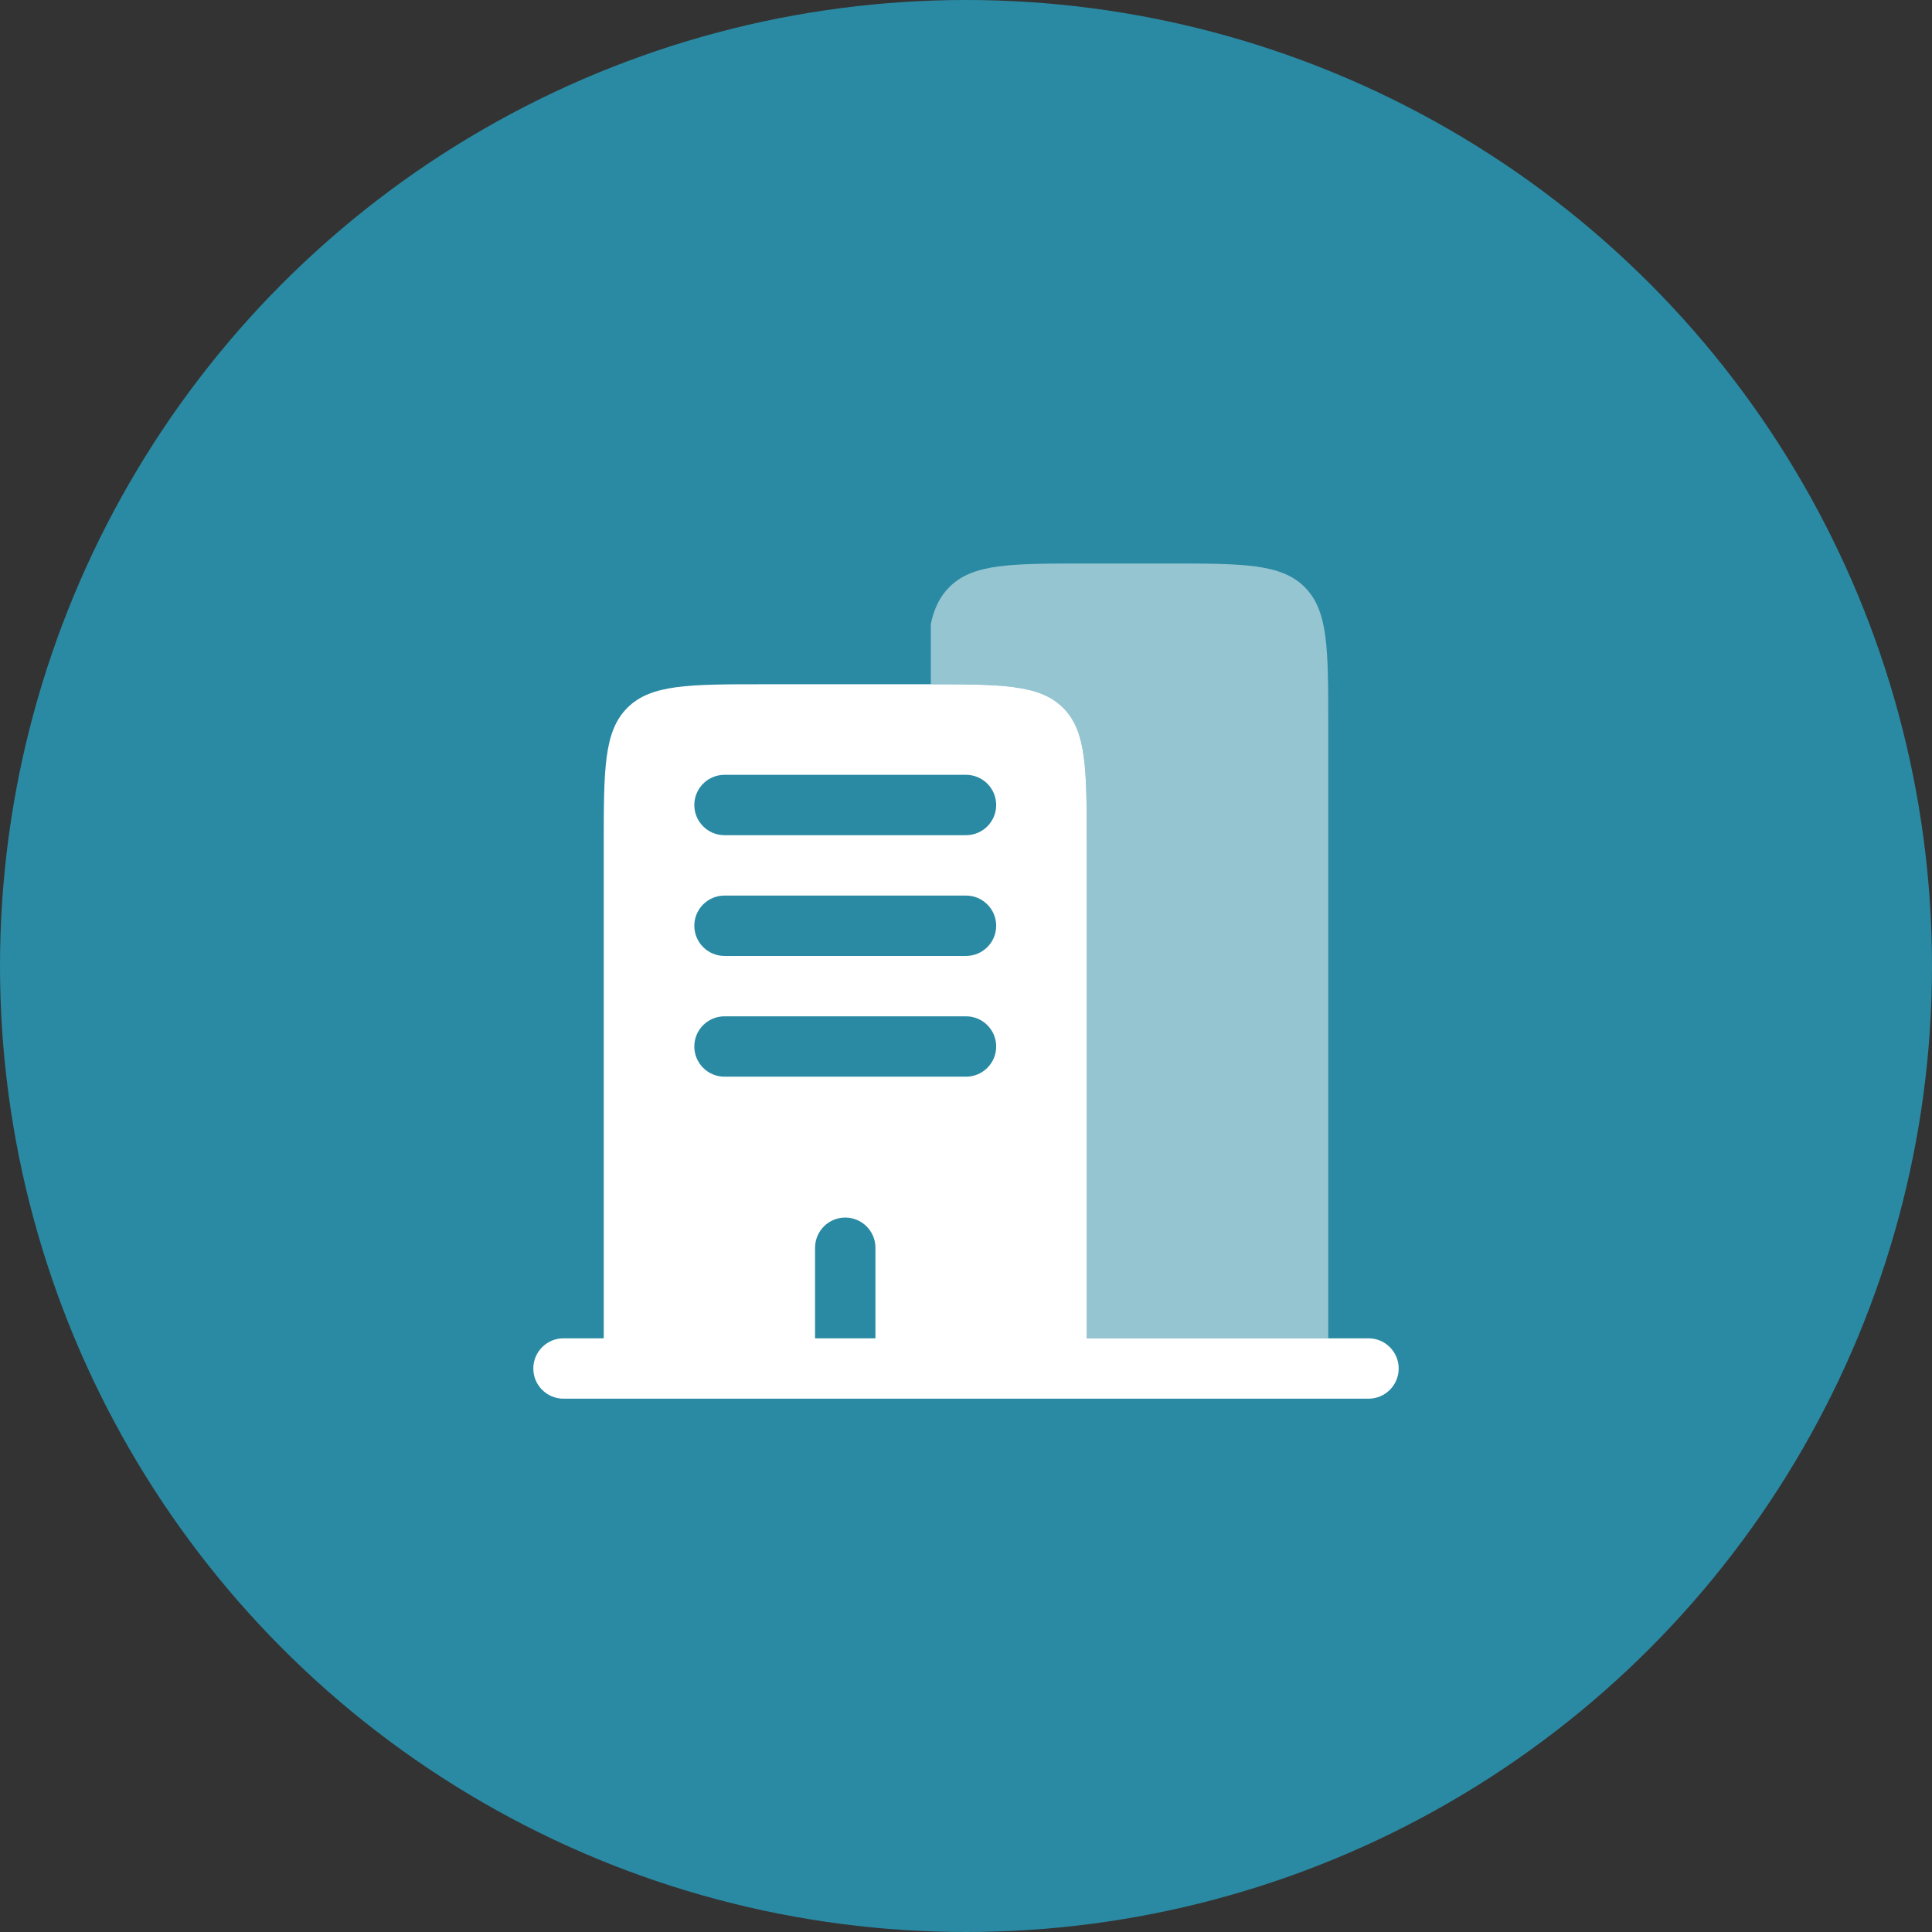 <svg width="48" height="48" viewBox="0 0 48 48" fill="none" xmlns="http://www.w3.org/2000/svg">
<rect x="0" y="0" width="48" height="48" fill="#333333" stroke="none"/>
<circle cx="24" cy="24" r="24" fill="#2A8AA3"/>
<path fill-rule="evenodd" clip-rule="evenodd" d="M19 17H23C24.886 17 25.828 17 26.414 17.586C27 18.172 27 19.114 27 21V33.25H28.5H33H34C34.414 33.25 34.75 33.586 34.75 34C34.75 34.414 34.414 34.75 34 34.75H14C13.586 34.75 13.25 34.414 13.25 34C13.25 33.586 13.586 33.25 14 33.25H15V21C15 19.114 15 18.172 15.586 17.586C16.172 17 17.114 17 19 17ZM17.25 20C17.25 19.586 17.586 19.25 18 19.25H24C24.414 19.25 24.75 19.586 24.75 20C24.75 20.414 24.414 20.75 24 20.75H18C17.586 20.75 17.25 20.414 17.25 20ZM17.25 23C17.25 22.586 17.586 22.25 18 22.25H24C24.414 22.25 24.75 22.586 24.75 23C24.75 23.414 24.414 23.75 24 23.75H18C17.586 23.75 17.25 23.414 17.25 23ZM17.25 26C17.25 25.586 17.586 25.25 18 25.25H24C24.414 25.25 24.75 25.586 24.75 26C24.75 26.414 24.414 26.75 24 26.75H18C17.586 26.75 17.25 26.414 17.25 26ZM21 30.25C21.414 30.25 21.75 30.586 21.75 31V33.25H20.25V31C20.25 30.586 20.586 30.25 21 30.25Z" fill="white"/>
<path opacity="0.5" d="M27 14H29C30.886 14 31.828 14 32.414 14.586C33 15.172 33 16.114 33 18V33.25H27V21C27 19.114 27 18.172 26.414 17.586C25.842 17.013 24.928 17 23.126 17V15.5C23.21 15.113 23.351 14.821 23.586 14.586C24.172 14 25.114 14 27 14Z" fill="white"/>
</svg>
